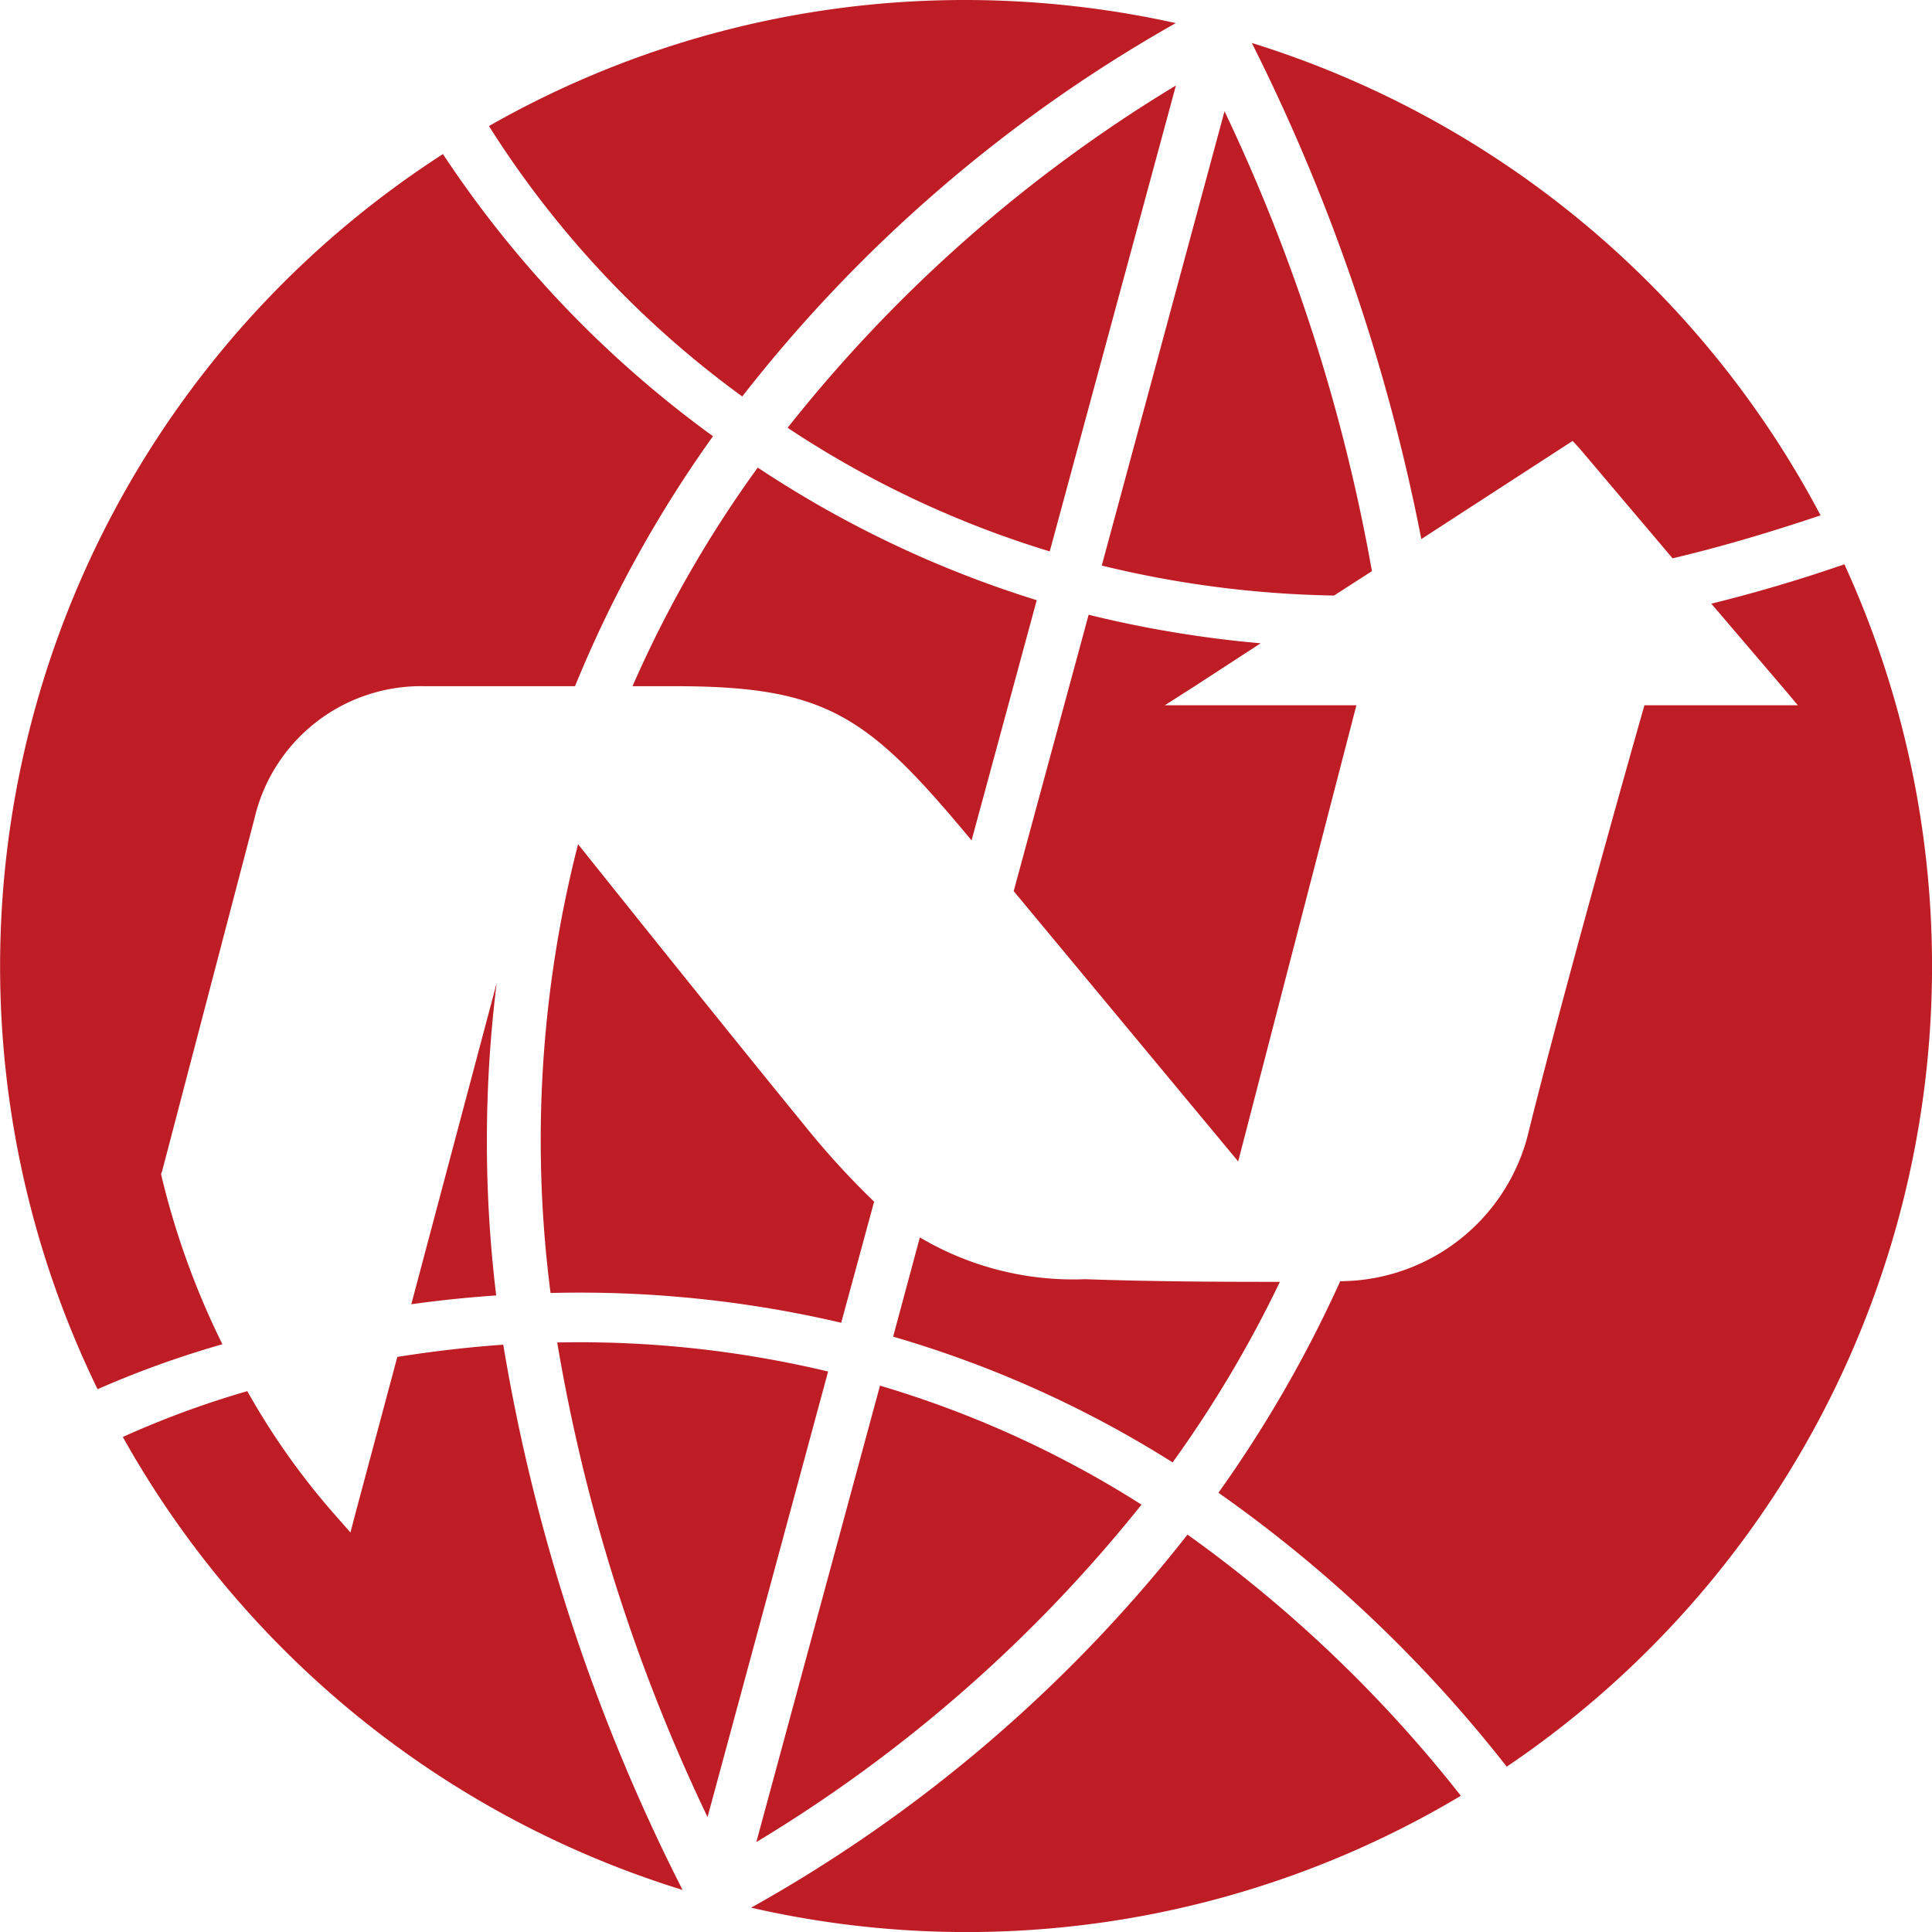 <svg id="Сгруппировать_65" data-name="Сгруппировать 65" xmlns="http://www.w3.org/2000/svg" width="29.856" height="29.856" viewBox="0 0 29.856 29.856">
  <path id="Контур_3" data-name="Контур 3" d="M6142.536,3449.668c-.7.243-1.386.443-2.056.609l1.11,1.3.227.27h-2.371c-.2.7-1.287,4.55-1.812,6.682a3.01,3.01,0,0,1-2.889,2.218,19.376,19.376,0,0,1-1.882,3.269,20.993,20.993,0,0,1,4.455,4.233,14.924,14.924,0,0,0,5.218-18.581" transform="translate(-6114.034 -3440.948)" fill="#be1d25"/>
  <path id="Контур_4" data-name="Контур 4" d="M6136.4,3456.336a22.525,22.525,0,0,1-6.743,5.765,14.9,14.9,0,0,0,10.967-1.729,20.625,20.625,0,0,0-4.224-4.036" transform="translate(-6118.049 -3432.621)" fill="#be1d25"/>
  <path id="Контур_5" data-name="Контур 5" d="M6131.215,3455.031c-.577.041-1.124.108-1.636.189l-.646,2.413-.078.3-.2-.227a11.1,11.1,0,0,1-1.394-1.957,14.352,14.352,0,0,0-1.924.708,14.97,14.97,0,0,0,8.65,7,29.1,29.1,0,0,1-2.77-8.42" transform="translate(-6123.439 -3434.251)" fill="#be1d25"/>
  <path id="Контур_6" data-name="Контур 6" d="M6127.927,3465.24a12.342,12.342,0,0,1-.939-2.59l-.009-.041.014-.036,1.429-5.457a2.644,2.644,0,0,1,2.63-2.046h2.324a18.964,18.964,0,0,1,2.132-3.863,16.882,16.882,0,0,1-4.173-4.36,14.931,14.931,0,0,0-5.337,19.087,15.021,15.021,0,0,1,1.93-.695" transform="translate(-6124.49 -3444.466)" fill="#be1d25"/>
  <path id="Контур_7" data-name="Контур 7" d="M6131.767,3451.916a22.552,22.552,0,0,1,6.7-5.77,15.1,15.1,0,0,0-3.247-.357,14.835,14.835,0,0,0-7.367,1.948,15.184,15.184,0,0,0,3.913,4.178" transform="translate(-6120.297 -3445.789)" fill="#be1d25"/>
  <path id="Контур_8" data-name="Контур 8" d="M6136.608,3454.979c-.71,0-1.846,0-3.013-.041a4.646,4.646,0,0,1-2.552-.646l-.413,1.534a16.947,16.947,0,0,1,4.319,1.943,18.355,18.355,0,0,0,1.658-2.791" transform="translate(-6116.828 -3435.17)" fill="#be1d25"/>
  <path id="Контур_9" data-name="Контур 9" d="M6135.64,3457.152a15.973,15.973,0,0,0-4.041-1.839l-1.911,7.053a22.427,22.427,0,0,0,5.952-5.214" transform="translate(-6118 -3433.9)" fill="#be1d25"/>
  <path id="Контур_10" data-name="Контур 10" d="M6132.508,3455.467a16.509,16.509,0,0,0-4.186-.449,27.558,27.558,0,0,0,2.323,7.334Z" transform="translate(-6119.711 -3434.272)" fill="#be1d25"/>
  <path id="Контур_11" data-name="Контур 11" d="M6128.84,3452.381h.651c2.354,0,2.984.455,4.587,2.383l1.007-3.712a16.776,16.776,0,0,1-4.311-2.049,18.111,18.111,0,0,0-1.935,3.377" transform="translate(-6119.064 -3441.777)" fill="#be1d25"/>
  <path id="Контур_12" data-name="Контур 12" d="M6129.907,3451.667a15.431,15.431,0,0,0,4.049,1.909l1.95-7.2a22.443,22.443,0,0,0-6,5.289" transform="translate(-6117.734 -3445.055)" fill="#be1d25"/>
  <path id="Контур_13" data-name="Контур 13" d="M6132.066,3453.577a16.228,16.228,0,0,0,3.589.463l.586-.377a27.821,27.821,0,0,0-2.278-7.107Z" transform="translate(-6115.04 -3444.837)" fill="#be1d25"/>
  <path id="Контур_14" data-name="Контур 14" d="M6135.272,3450.455a17.47,17.47,0,0,1-2.658-.441l-1.158,4.271,3.469,4.177,1.827-7.049h-2.961l.47-.3Z" transform="translate(-6115.791 -3440.514)" fill="#be1d25"/>
  <path id="Контур_15" data-name="Контур 15" d="M6132.847,3458.987l.509-1.873a12.767,12.767,0,0,1-1.093-1.2c-1.02-1.249-2.577-3.191-3.482-4.324a18.423,18.423,0,0,0-.425,6.935,17.743,17.743,0,0,1,4.491.46" transform="translate(-6119.848 -3438.544)" fill="#be1d25"/>
  <path id="Контур_16" data-name="Контур 16" d="M6127.318,3457.509c.415-.058.856-.105,1.312-.136a19.787,19.787,0,0,1,.007-4.826Z" transform="translate(-6120.962 -3437.354)" fill="#be1d25"/>
  <path id="Контур_17" data-name="Контур 17" d="M6135.713,3453.751l2.219-1.439.12-.078.1.107,1.445,1.707c.742-.175,1.5-.4,2.287-.664a14.957,14.957,0,0,0-8.789-7.3,29.761,29.761,0,0,1,2.619,7.665" transform="translate(-6113.75 -3445.42)" fill="#be1d25"/>
</svg>
